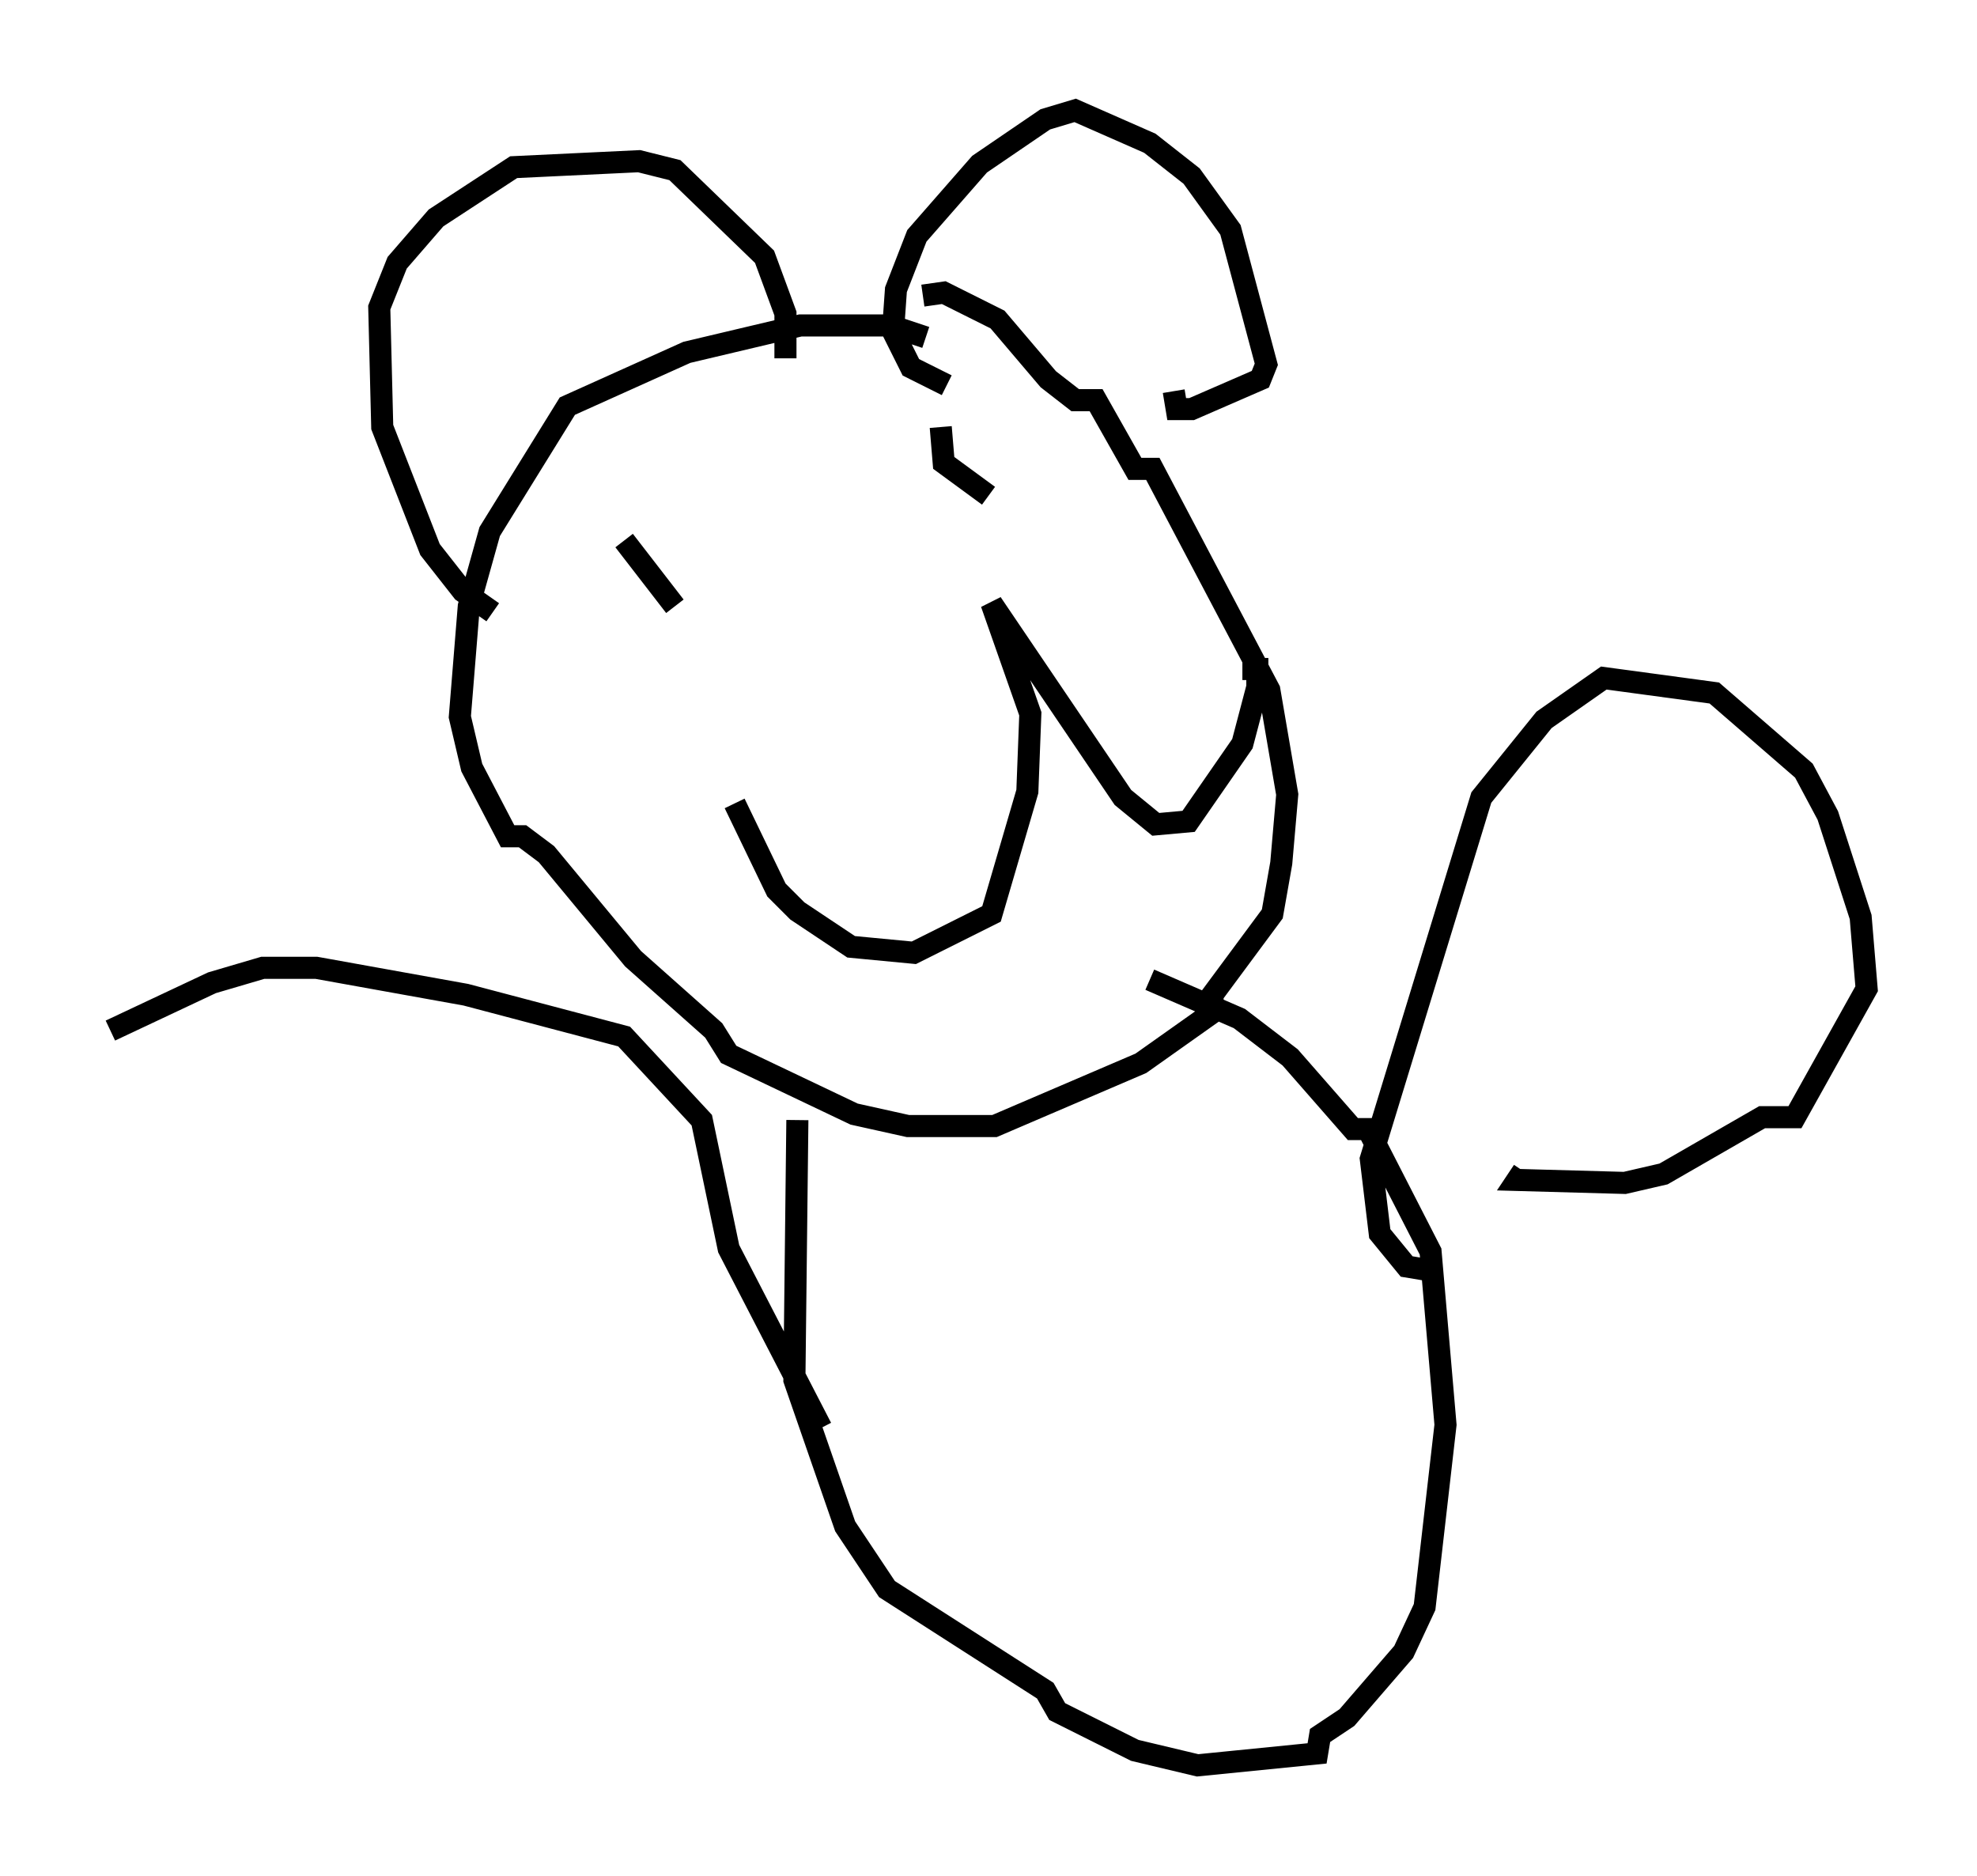<?xml version="1.0" encoding="utf-8" ?>
<svg baseProfile="full" height="84.965" version="1.1" width="89.566" xmlns="http://www.w3.org/2000/svg" xmlns:ev="http://www.w3.org/2001/xml-events" xmlns:xlink="http://www.w3.org/1999/xlink"><defs /><rect fill="white" height="84.965" width="89.566" x="0" y="0" /><path d="M44.918, 17.855 m-2.977, -2.571 l-1.624, -0.541 -4.059, 0.0 l-5.142, 1.218 -5.413, 2.436 l-3.518, 5.683 -0.947, 3.383 l-0.406, 5.007 0.541, 2.3 l1.624, 3.112 0.677, 0.0 l1.083, 0.812 3.924, 4.736 l3.654, 3.248 0.677, 1.083 l5.683, 2.706 2.436, 0.541 l3.924, 0.0 6.631, -2.842 l3.248, -2.3 0.0, -0.812 l2.706, -3.654 0.406, -2.3 l0.271, -3.112 -0.812, -4.736 l-5.277, -10.013 -0.812, 0.0 l-1.759, -3.112 -0.947, 0.0 l-1.218, -0.947 -2.3, -2.706 l-2.436, -1.218 -0.947, 0.135 m-19.486, 14.344 l-1.353, -0.947 -1.488, -1.894 l-2.165, -5.548 -0.135, -5.413 l0.812, -2.03 1.759, -2.03 l3.518, -2.3 5.683, -0.271 l1.624, 0.406 4.059, 3.924 l0.947, 2.571 0.0, 2.03 m7.307, 1.218 l-1.624, -0.812 -0.812, -1.624 l0.135, -1.894 0.947, -2.436 l2.842, -3.248 2.977, -2.03 l1.353, -0.406 3.383, 1.488 l1.894, 1.488 1.759, 2.436 l1.624, 6.089 -0.271, 0.677 l-3.112, 1.353 -0.677, 0.0 l-0.135, -0.812 m-19.892, 18.674 l1.894, 3.924 0.947, 0.947 l2.436, 1.624 2.842, 0.271 l3.518, -1.759 1.624, -5.548 l0.135, -3.518 -1.759, -5.007 l5.954, 8.796 1.488, 1.218 l1.488, -0.135 2.436, -3.518 l0.677, -2.571 0.0, -0.812 l-0.677, 0.0 m-25.71, -2.842 l-2.3, -2.977 m16.509, -2.03 l-2.03, -1.488 -0.135, -1.624 m-6.495, 31.393 l-0.135, 11.773 2.3, 6.631 l1.894, 2.842 7.172, 4.601 l0.541, 0.947 3.518, 1.759 l2.842, 0.677 5.413, -0.541 l0.135, -0.812 1.218, -0.812 l2.571, -2.977 0.947, -2.03 l0.947, -8.254 -0.677, -7.848 l-2.842, -5.548 -0.677, 0.0 l-2.842, -3.248 -2.3, -1.759 l-4.059, -1.759 m12.449, 13.126 l-0.812, -0.135 -1.218, -1.488 l-0.406, -3.383 5.007, -16.373 l2.842, -3.518 2.706, -1.894 l5.007, 0.677 4.059, 3.518 l1.083, 2.03 1.488, 4.601 l0.271, 3.248 -3.248, 5.819 l-1.488, 0.0 -4.465, 2.571 l-1.759, 0.406 -4.871, -0.135 l0.271, -0.406 m-31.799, 11.637 l-4.195, -8.119 -1.218, -5.819 l-3.518, -3.789 -7.172, -1.894 l-6.766, -1.218 -2.436, 0.0 l-2.3, 0.677 -4.601, 2.165 " fill="none" stroke="black" stroke-width="1" /></svg>